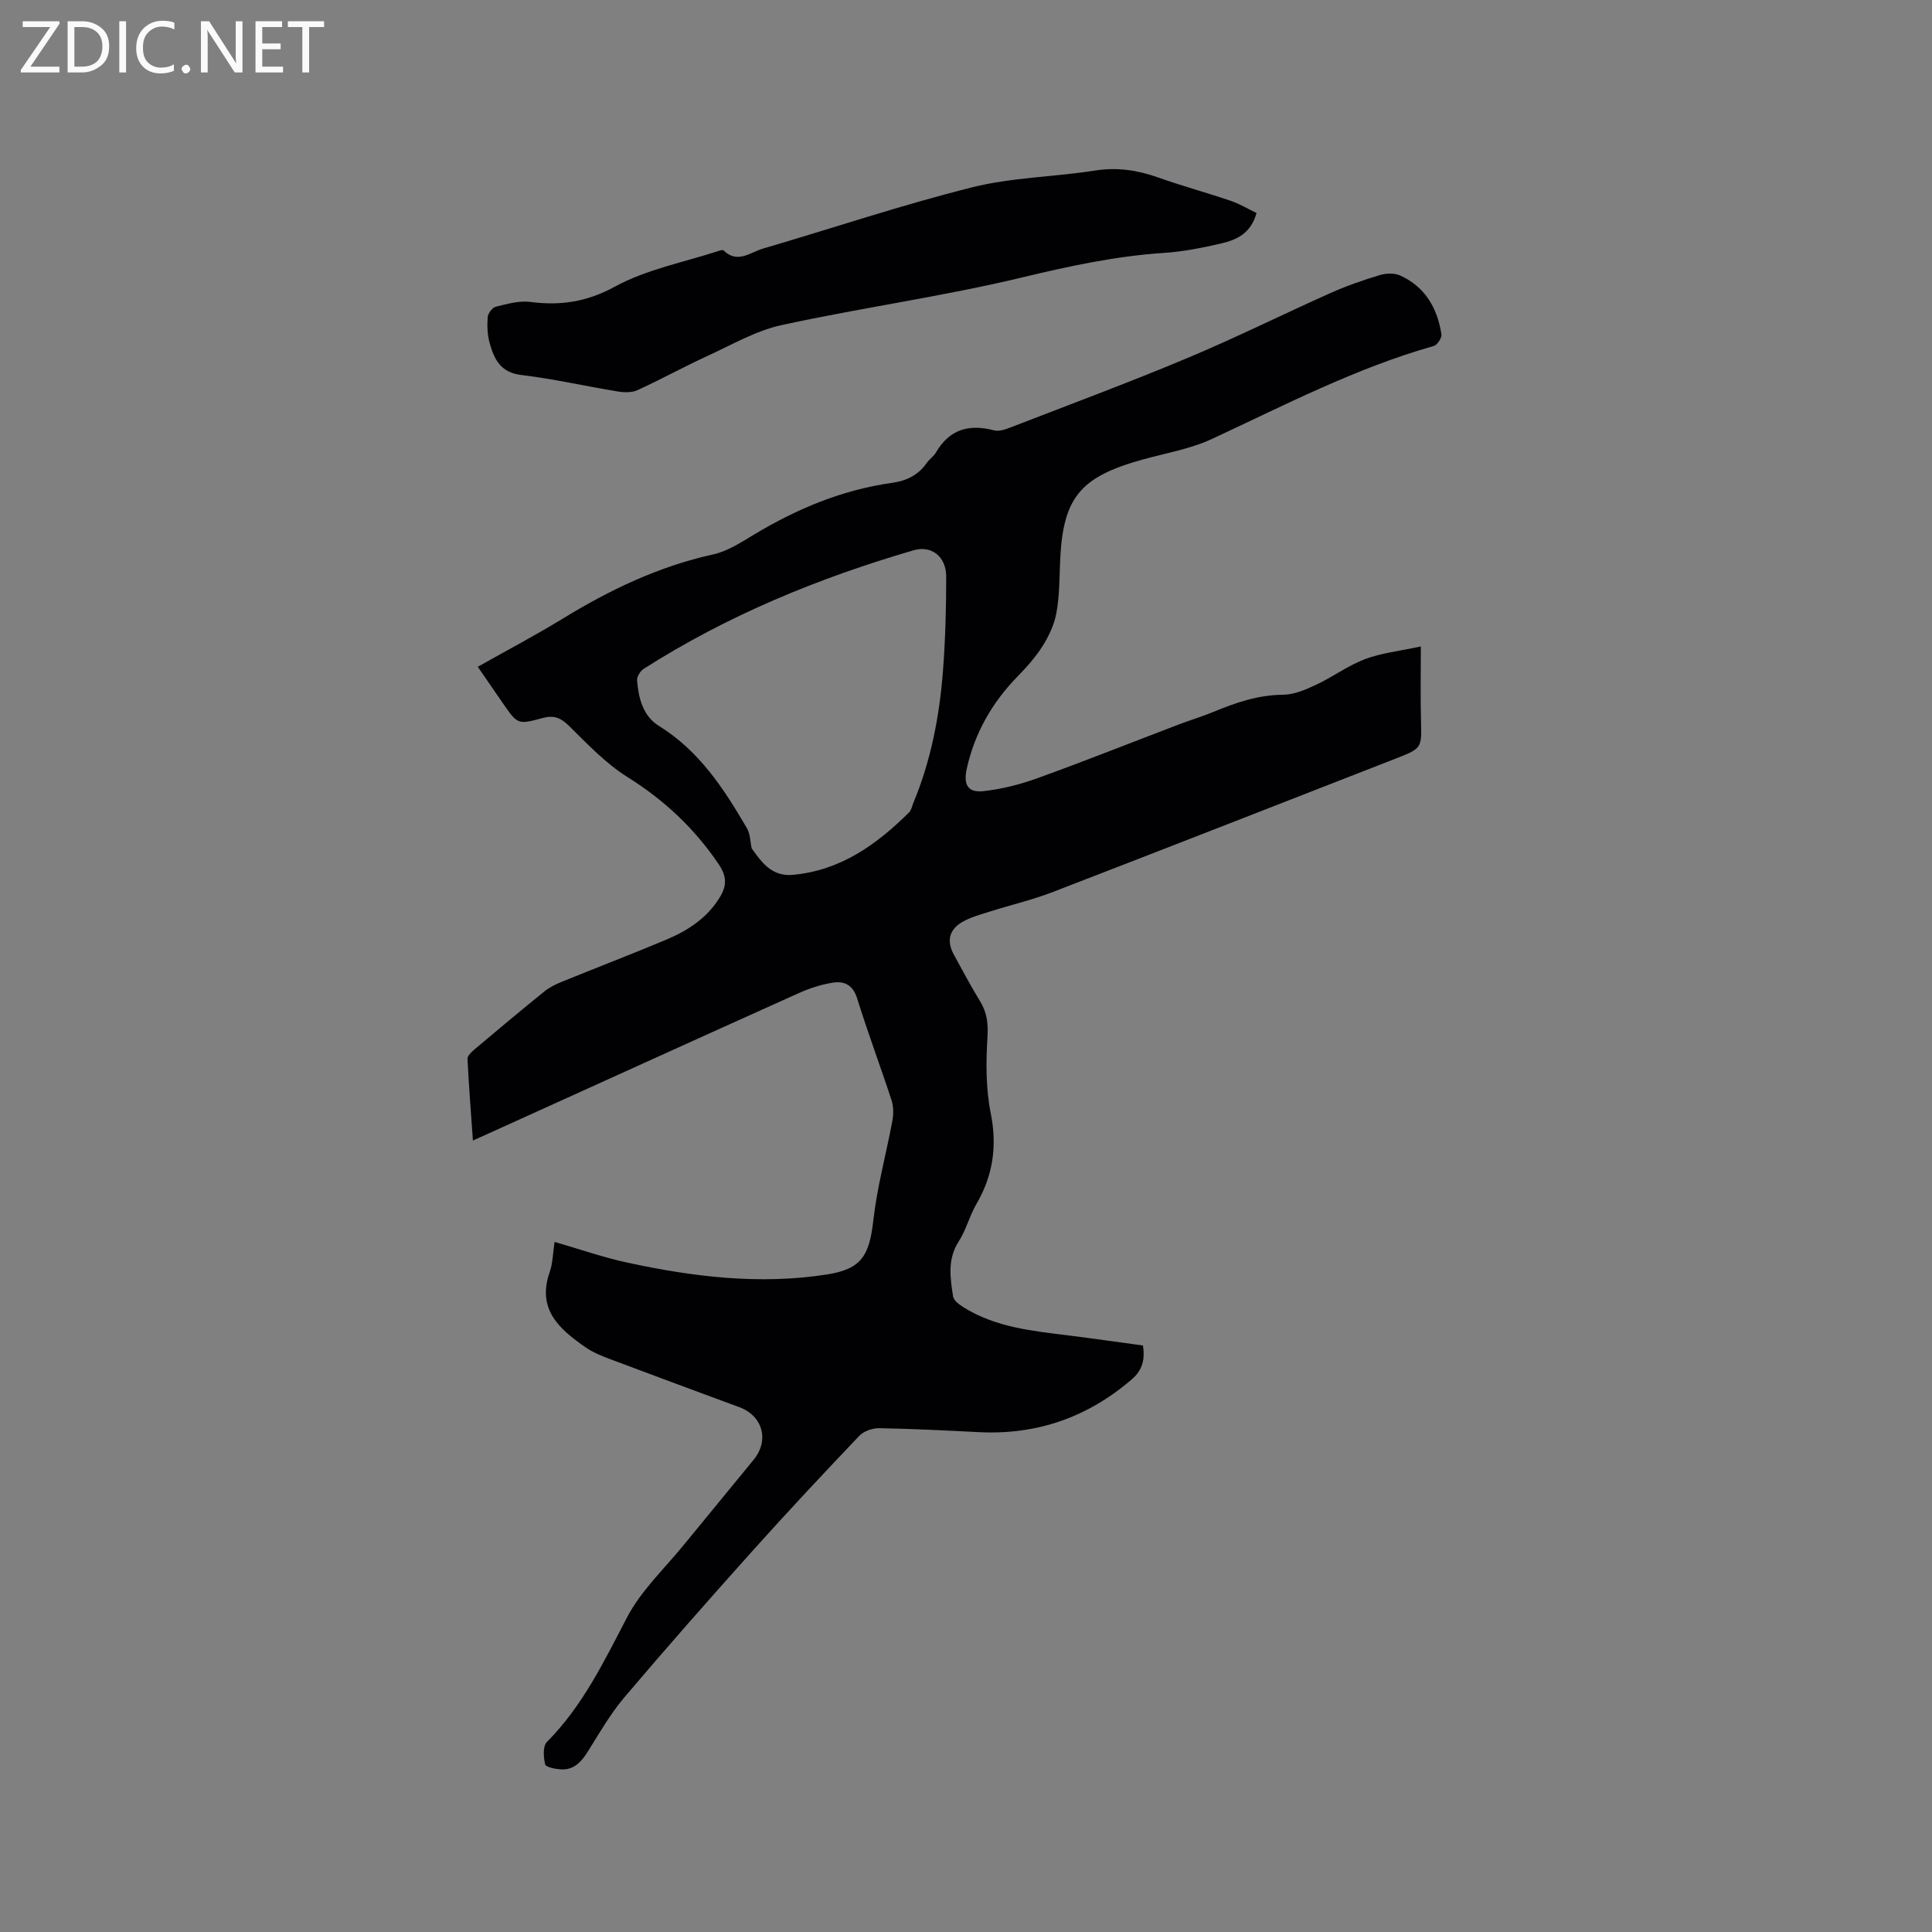 <svg enable-background="new 0 0 400 400" viewBox="0 0 400 400" xmlns="http://www.w3.org/2000/svg"><rect x="0" y="0" width="400" height="400" fill="#808080" stroke="none"/><path d="m114.82 257.13c5.19 1.49 10.08 3.21 15.11 4.29 13.63 2.95 27.41 4.62 41.31 2.44 7.24-1.14 8.75-4 9.58-11.26.78-6.9 2.66-13.67 3.93-20.52.26-1.38.26-2.96-.16-4.27-2.3-7.04-4.92-13.98-7.11-21.06-.9-2.9-2.74-3.7-5.21-3.28-2.37.4-4.74 1.17-6.93 2.16-21.34 9.6-42.64 19.28-63.95 28.94-.96.43-1.91.86-3.48 1.56-.41-5.87-.85-11.38-1.12-16.91-.03-.62.81-1.41 1.41-1.92 4.78-4.03 9.58-8.05 14.44-11.98 1.04-.85 2.3-1.49 3.55-2 7.25-2.96 14.57-5.75 21.79-8.79 4.45-1.87 8.43-4.47 11.04-8.74 1.45-2.36 1.51-4.31-.24-6.89-5.02-7.41-11.26-13.26-18.87-18.02-4.5-2.82-8.29-6.84-12.12-10.61-1.73-1.7-3.15-2.24-5.5-1.6-5.12 1.41-5.16 1.28-8.2-3.11-1.68-2.42-3.34-4.86-5.17-7.51 6.03-3.4 11.93-6.51 17.61-9.98 9.72-5.95 19.84-10.8 31.07-13.27 3.01-.66 5.82-2.5 8.53-4.13 8.89-5.35 18.29-9.27 28.62-10.71 2.99-.42 5.4-1.63 7.14-4.14.54-.78 1.43-1.33 1.89-2.14 2.79-4.81 6.86-5.94 12.03-4.58 1 .26 2.28-.17 3.32-.57 12.24-4.74 24.55-9.31 36.65-14.38 10.05-4.21 19.82-9.08 29.77-13.52 3.28-1.46 6.7-2.65 10.14-3.68 1.29-.39 3.02-.45 4.2.09 5.16 2.34 7.71 6.75 8.54 12.17.11.74-.85 2.22-1.58 2.42-16.09 4.55-30.85 12.24-45.91 19.24-4.45 2.07-9.49 2.93-14.28 4.25-13.28 3.66-16.72 8.02-17.2 21.73-.12 3.39-.14 6.83-.76 10.14-.45 2.37-1.55 4.73-2.85 6.78-1.46 2.31-3.34 4.4-5.26 6.37-5.21 5.37-8.75 11.57-10.41 18.9-.74 3.27.06 5.11 3.39 4.76 3.8-.41 7.61-1.38 11.22-2.68 9.84-3.56 19.57-7.43 29.35-11.16 2.37-.9 4.82-1.62 7.16-2.6 4.61-1.92 9.23-3.48 14.36-3.52 2.29-.02 4.68-1.06 6.83-2.07 3.45-1.62 6.58-3.96 10.11-5.3 3.35-1.27 7.03-1.65 11.57-2.63 0 5.83-.1 10.57.03 15.3.15 5.78.23 5.78-5.27 7.93-23.67 9.23-47.32 18.5-71.03 27.64-4.23 1.63-8.69 2.66-13.03 4.04-1.91.6-3.89 1.14-5.61 2.12-2.77 1.59-3.3 3.97-1.79 6.75 1.77 3.26 3.52 6.53 5.45 9.69 1.44 2.35 1.7 4.63 1.52 7.44-.32 5.22-.34 10.62.68 15.72 1.36 6.83.48 12.9-2.97 18.82-1.43 2.46-2.13 5.36-3.66 7.74-2.37 3.68-1.76 7.52-1.17 11.37.13.86 1.3 1.72 2.19 2.27 6.68 4.18 14.31 4.89 21.87 5.84 5.04.63 10.06 1.36 15.26 2.06.43 2.84-.06 5.09-2.37 7.06-9.13 7.82-19.61 11.49-31.62 10.88-6.88-.35-13.76-.7-20.64-.82-1.39-.02-3.19.62-4.12 1.6-7.45 7.83-14.84 15.72-22.05 23.76-8.99 10.03-17.9 20.13-26.6 30.4-2.92 3.45-5.19 7.46-7.61 11.3-1.33 2.11-2.88 3.74-5.52 3.58-1.15-.07-3.09-.45-3.24-1.03-.35-1.47-.51-3.76.35-4.63 7.38-7.44 11.81-16.61 16.57-25.75 2.93-5.62 7.84-10.21 11.92-15.23 4.75-5.84 9.57-11.62 14.32-17.46 3.3-4.05 1.88-9.1-2.96-10.89-8.9-3.29-17.8-6.57-26.68-9.92-1.78-.67-3.6-1.39-5.14-2.46-5.39-3.74-10.15-7.83-7.45-15.57.65-1.83.66-3.91 1.02-6.26zm40.81-81.48c1.94 2.7 4.06 5.88 8.49 5.48 9.9-.9 17.34-6.24 24.08-12.92.49-.48.63-1.32.91-2.01 3.62-8.69 5.38-17.83 6.11-27.15.51-6.54.68-13.12.68-19.69 0-4.12-3.05-6.5-6.71-5.44-19.71 5.74-38.55 13.48-55.91 24.55-.71.45-1.45 1.63-1.38 2.41.3 3.67 1.22 7.37 4.52 9.41 8.36 5.17 13.47 13.03 18.23 21.2.69 1.18.67 2.77.98 4.16z" fill="#010104"/><path d="m260.15 44.1c-1.18 4.26-4.15 5.56-7.27 6.29-3.91.91-7.89 1.71-11.89 1.97-9.98.66-19.6 2.73-29.33 5.07-16.44 3.95-33.27 6.27-49.81 9.87-5.34 1.16-10.33 4.08-15.39 6.4-4.87 2.24-9.58 4.83-14.46 7.07-1.16.53-2.73.5-4.04.29-6.69-1.09-13.32-2.62-20.03-3.42-4.3-.51-5.63-3.28-6.55-6.61-.47-1.71-.55-3.59-.41-5.36.06-.79.96-1.99 1.69-2.17 2.33-.57 4.82-1.29 7.12-.99 6.26.81 11.69.02 17.56-3.18 6.58-3.59 14.31-5.04 21.55-7.41.29-.1.77-.21.92-.07 2.86 2.82 5.53.39 8.16-.38 14.42-4.23 28.7-9.03 43.26-12.68 8.26-2.07 17.01-2.15 25.48-3.48 4.57-.72 8.76-.09 13.03 1.42 4.99 1.77 10.1 3.16 15.11 4.86 1.86.64 3.57 1.68 5.3 2.51z" fill="#010104"/><g fill="#fbfafa"><path d="m12.4 4.8-6.1 9h6v1.2h-8v-.5l6.1-8.9h-5.7v-1.2h7.6v.4z"/><path d="m14 15v-10.6h3c1.6 0 2.9.5 4 1.4s1.6 2.2 1.6 3.8-.5 3-1.6 3.9-2.4 1.5-4 1.5zm1.4-9.4v8.2h1.6c1.3 0 2.4-.4 3.1-1.1s1.1-1.8 1.1-3.1-.4-2.3-1.2-3-1.8-1-3.1-1z"/><path d="m26.1 4.4v10.6h-1.4v-10.6z"/><path d="m36.1 14.6c-.8.4-1.8.6-2.9.6-1.5 0-2.7-.5-3.6-1.4s-1.4-2.2-1.4-3.8c0-1.7.5-3.1 1.5-4.1s2.3-1.6 3.9-1.6c1 0 1.8.1 2.5.4v1.4c-.8-.4-1.6-.6-2.5-.6-1.2 0-2.1.4-2.9 1.2s-1.1 1.8-1.1 3.2c0 1.3.3 2.3 1 3s1.6 1.1 2.7 1.1c1 0 2-.2 2.7-.7v1.3z"/><path d="m37.6 14.3c0-.2.1-.5.3-.6s.4-.3.6-.3c.3 0 .5.1.6.3s.3.4.3.6-.1.4-.3.6-.4.3-.6.3c-.3 0-.5-.1-.6-.3s-.3-.4-.3-.6z"/><path d="m50.2 15h-1.6l-5.3-8.2c-.2-.2-.3-.5-.4-.7 0 .2.1.7.1 1.5v7.4h-1.4v-10.6h1.7l5.2 8.1c.2.4.4.6.4.7 0-.3-.1-.8-.1-1.5v-7.3h1.4z"/><path d="m58.6 15h-5.7v-10.6h5.5v1.2h-4.1v3.4h3.8v1.2h-3.8v3.6h4.3z"/><path d="m67.1 5.6h-3.1v9.4h-1.4v-9.4h-3v-1.2h7.5z"/></g></svg>